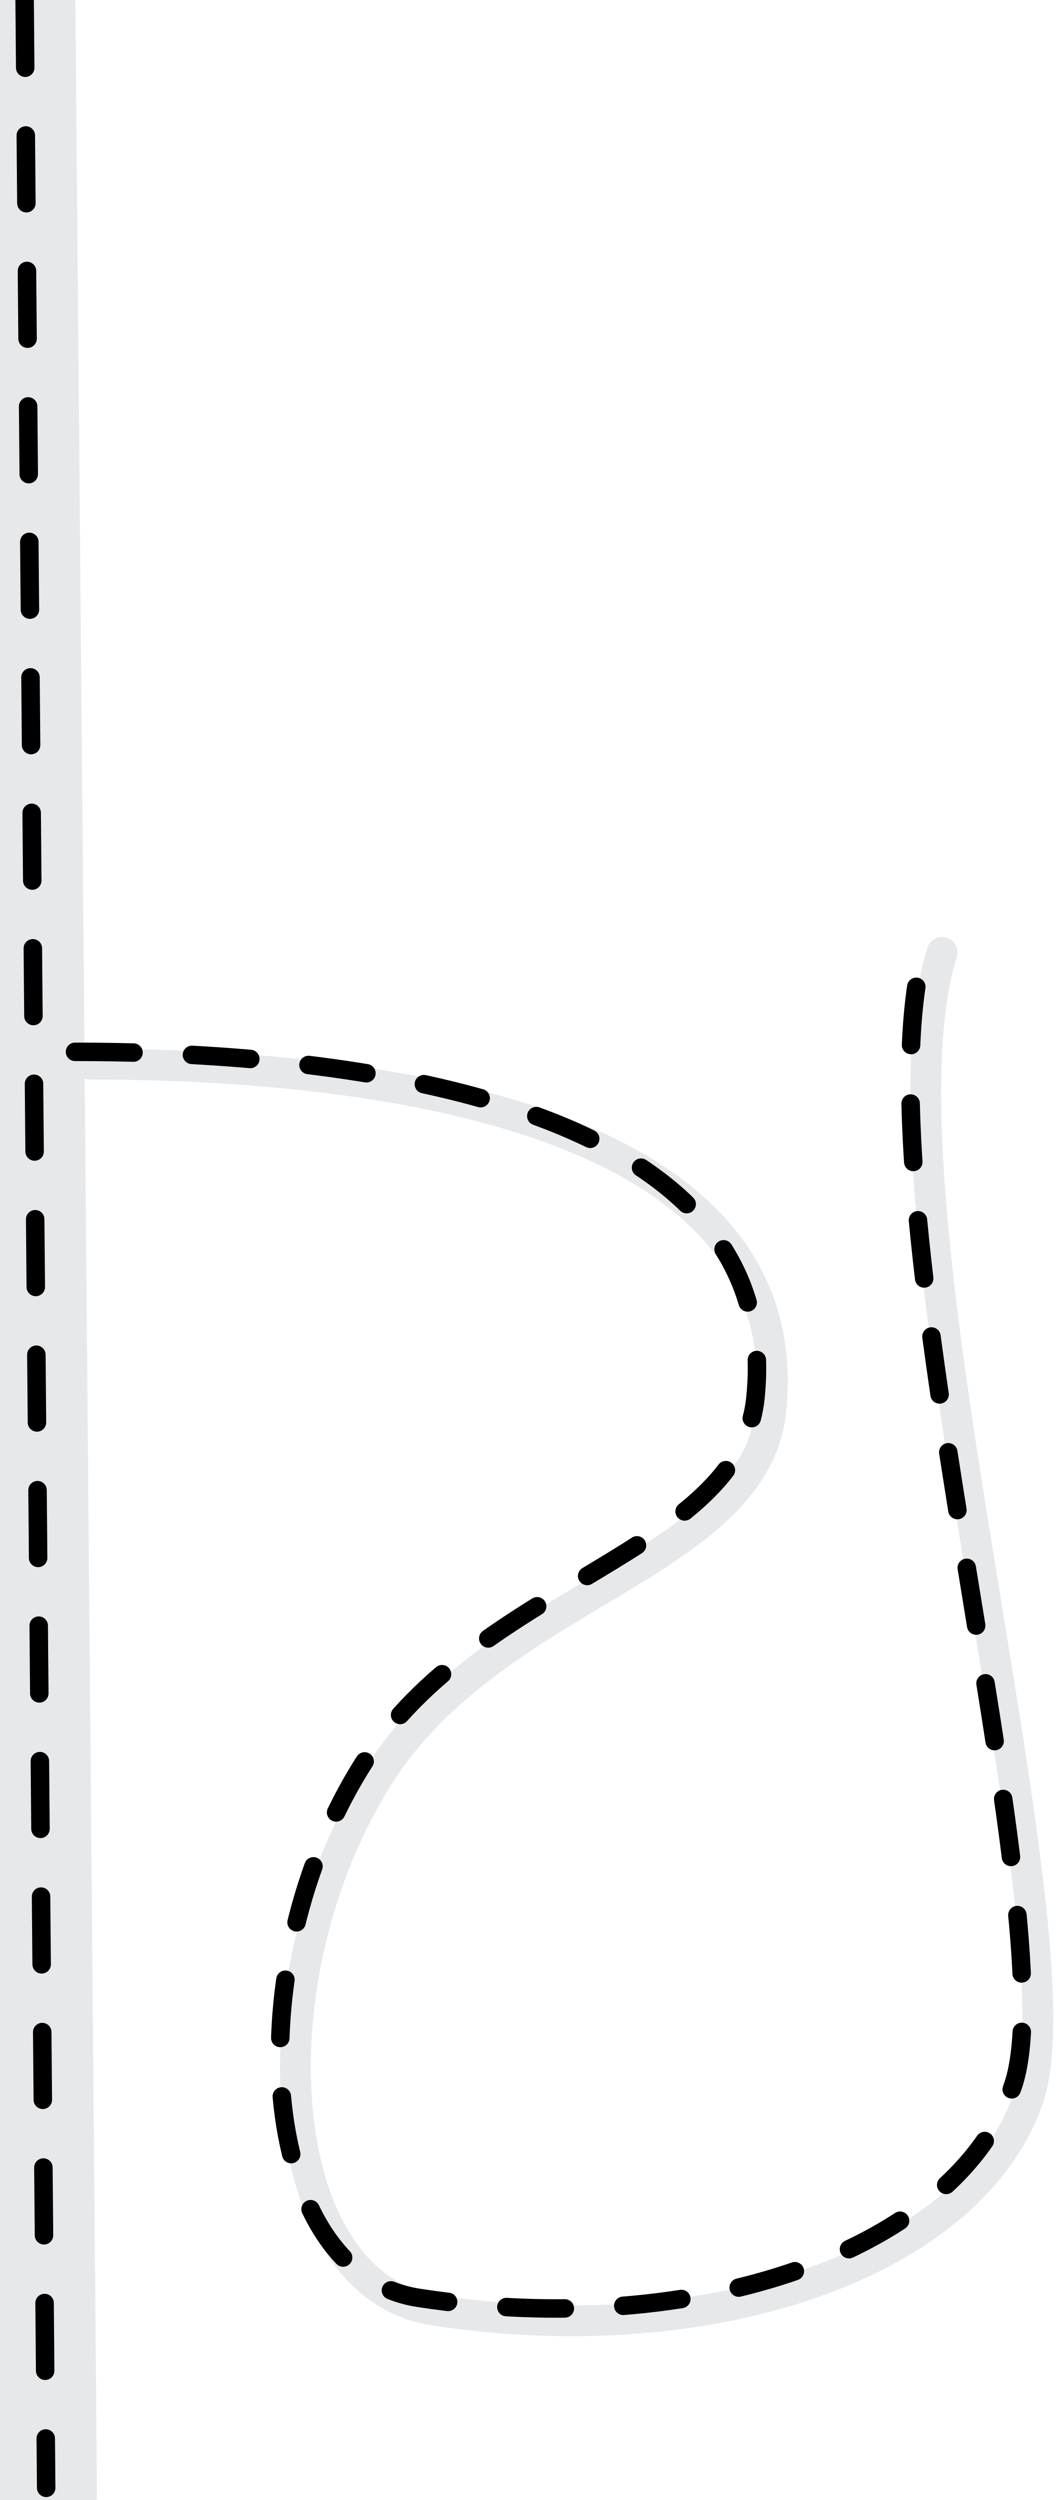 <?xml version="1.0" encoding="UTF-8"?>
<svg viewBox="0 0 343 812" version="1.1" xmlns="http://www.w3.org/2000/svg" xmlns:xlink="http://www.w3.org/1999/xlink">
    <!-- Generator: Sketch 58 (84663) - https://sketch.com -->
    <title>Street</title>
    <desc>Created with Sketch.</desc>
    <g id="App" stroke="none" stroke-width="1" fill="none" fill-rule="evenodd" stroke-linecap="round">
        <g id="Room-Rekruting-Copy">
            <g id="Street" transform="translate(-35.5, -0.5)">
                <g id="Icon/Room/Street">
                    <path d="M41.5,2.5 L48.5,810.5" id="Line-2" stroke="#E7E8EA" stroke-width="37"></path>
                    <path d="M43.5,0.5 L50.5,808.5" id="Line-2" stroke="#000000" stroke-width="6" stroke-dasharray="22"></path>
                </g>
                <g transform="translate(59.869, 305.8)" id="Path-13" stroke-linejoin="round">
                    <path d="M5,40.317 C61.869,40.317 237.149,46.262 225.999,152.762 C220.73,203.091 136.477,211.934 98.831,271.14 C56.815,337.218 63.874,436.884 116.631,445 C206.945,458.893 291.131,429.8 309.631,376.2 C328.131,322.6 256.831,82.578 281.631,4" stroke="#E7E8EA" stroke-width="10"></path>
                    <path d="M0,36.317 C56.869,36.317 232.149,42.262 220.999,148.762 C215.73,199.091 131.477,207.934 93.831,267.14 C51.815,333.218 58.874,432.884 111.631,441 C201.945,454.893 286.131,425.8 304.631,372.2 C323.131,318.6 251.831,78.578 276.631,0" stroke="#000000" stroke-width="6" stroke-dasharray="19"></path>
                </g>
            </g>
        </g>
    </g>
</svg>
